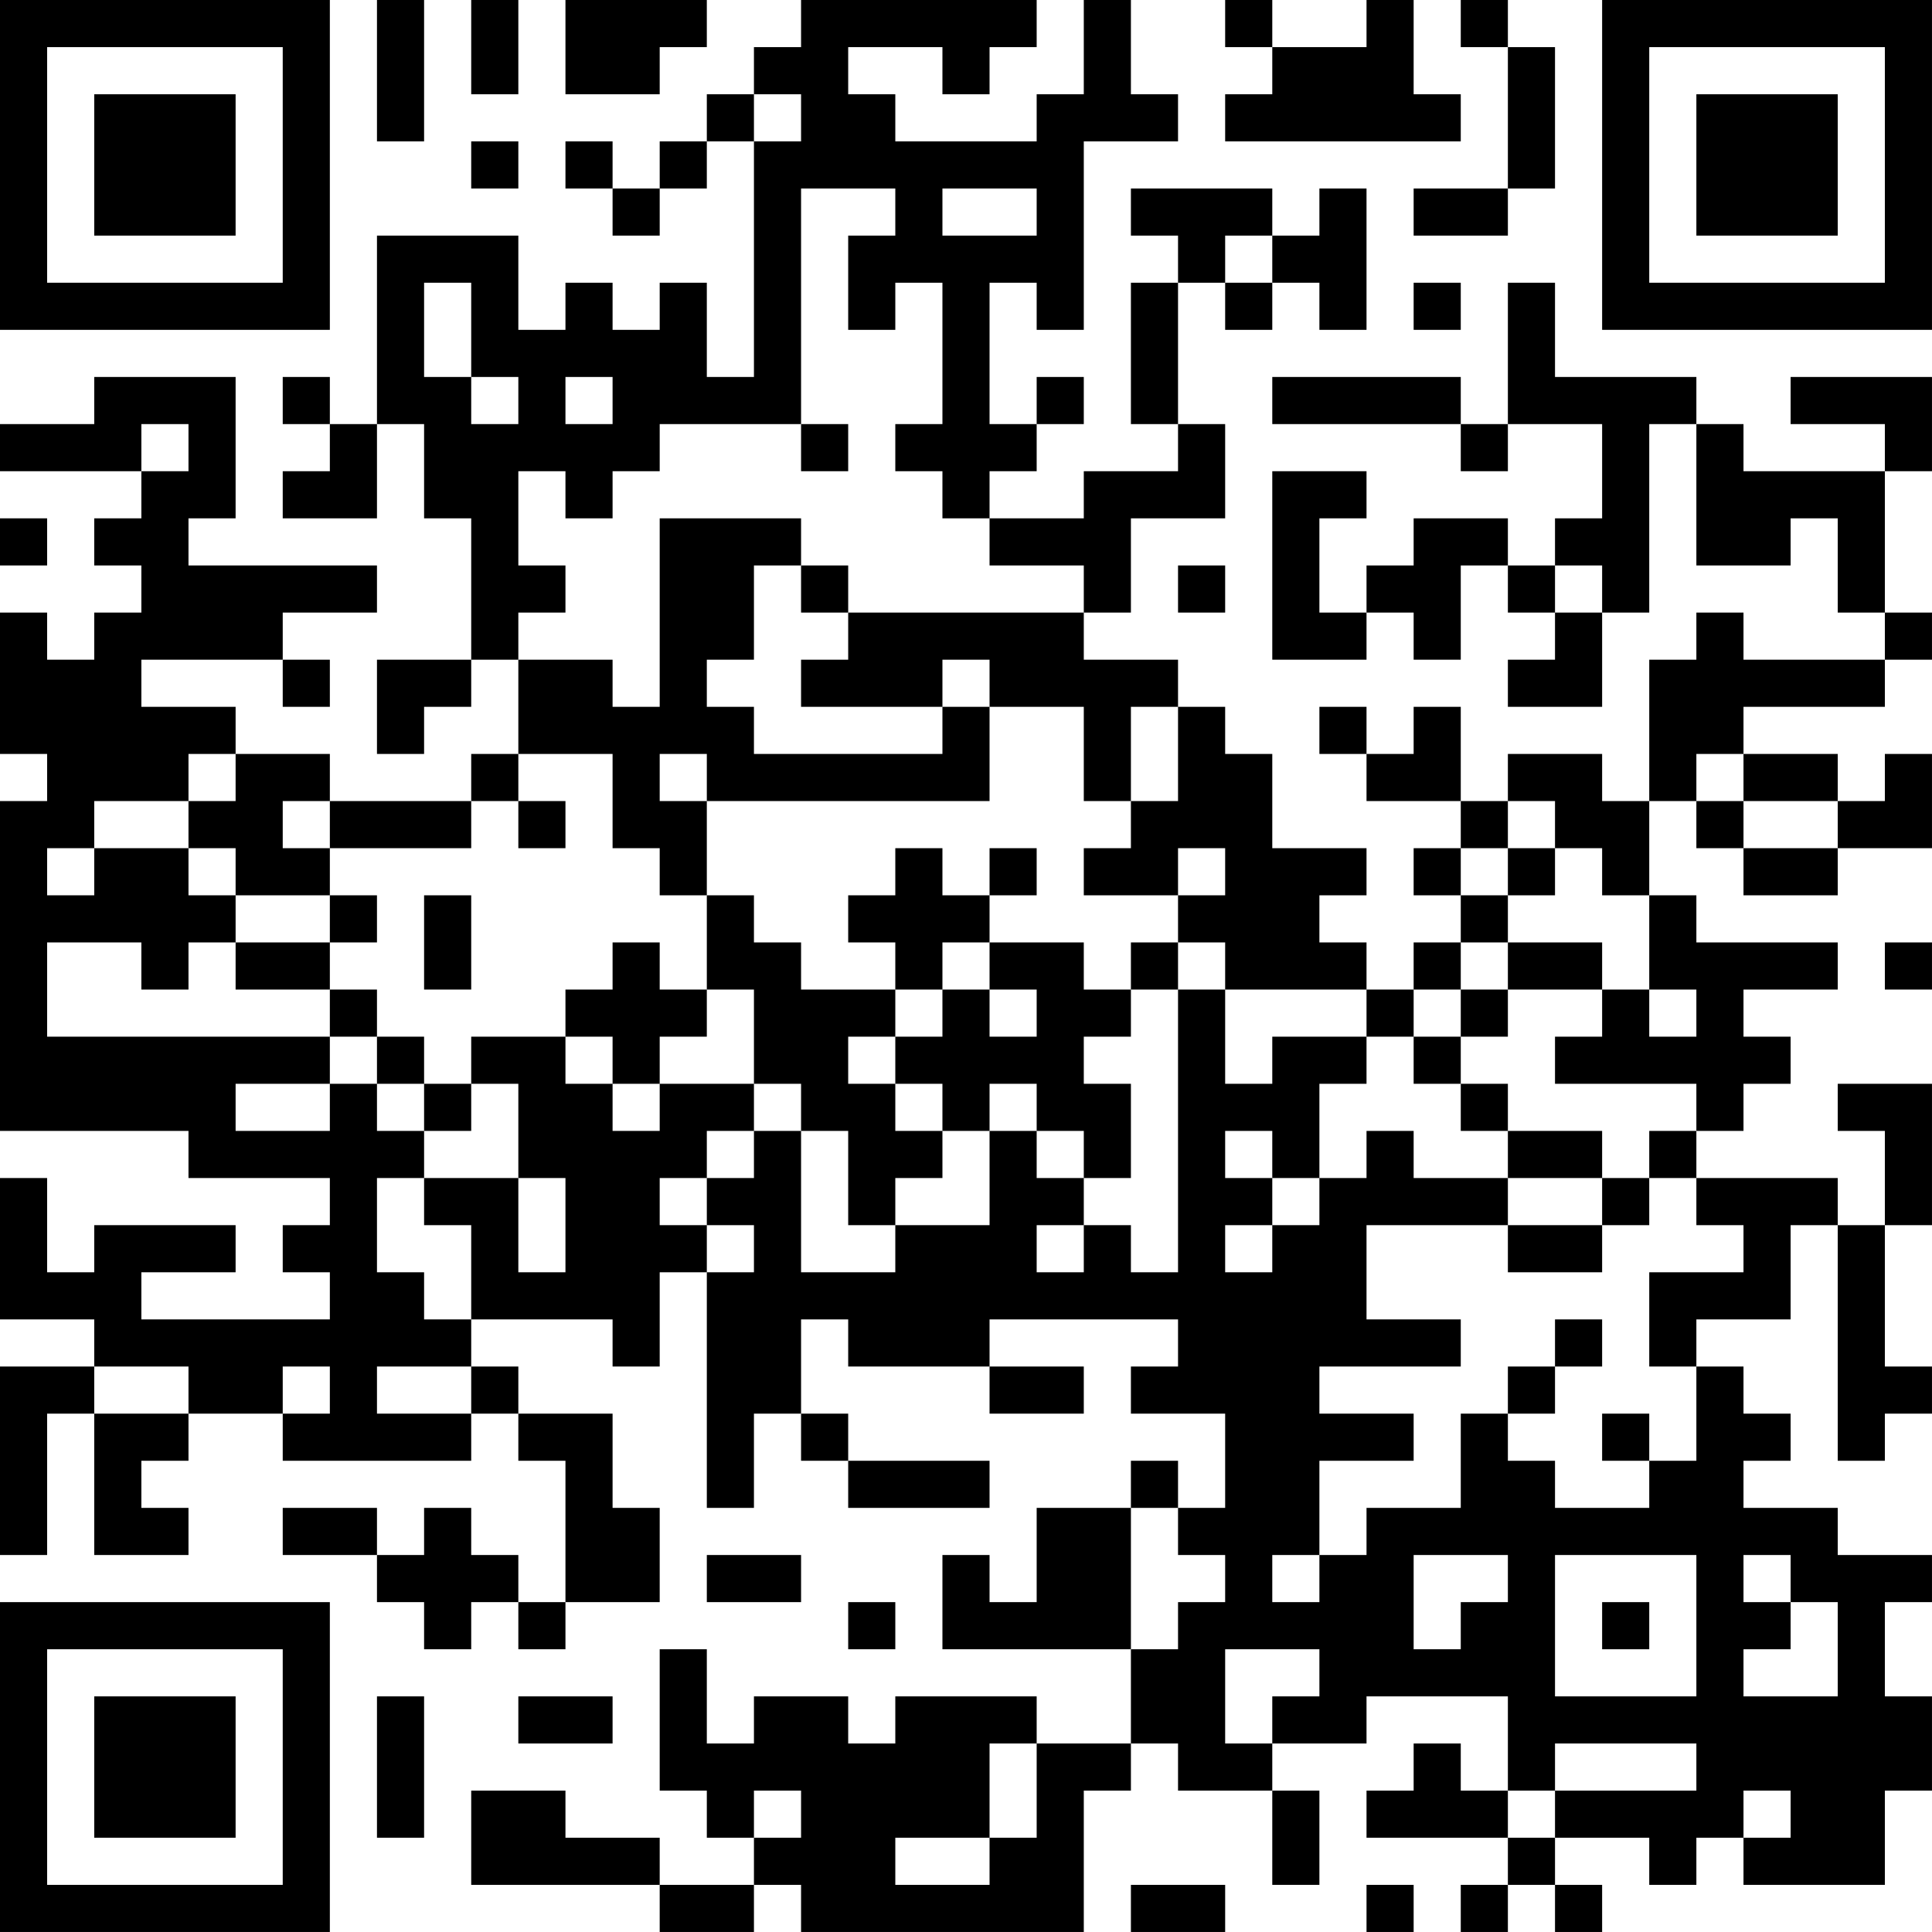 <?xml version="1.0" encoding="UTF-8"?>
<svg xmlns="http://www.w3.org/2000/svg" version="1.1" width="200" height="200" viewBox="0 0 200 200"><rect x="0" y="0" width="200" height="200" fill="#ffffff"/><g transform="scale(4.878)"><g transform="translate(0,0)"><path fill-rule="evenodd" d="M8 0L8 3L9 3L9 0ZM10 0L10 2L11 2L11 0ZM12 0L12 2L14 2L14 1L15 1L15 0ZM17 0L17 1L16 1L16 2L15 2L15 3L14 3L14 4L13 4L13 3L12 3L12 4L13 4L13 5L14 5L14 4L15 4L15 3L16 3L16 8L15 8L15 6L14 6L14 7L13 7L13 6L12 6L12 7L11 7L11 5L8 5L8 9L7 9L7 8L6 8L6 9L7 9L7 10L6 10L6 11L8 11L8 9L9 9L9 11L10 11L10 14L8 14L8 16L9 16L9 15L10 15L10 14L11 14L11 16L10 16L10 17L7 17L7 16L5 16L5 15L3 15L3 14L6 14L6 15L7 15L7 14L6 14L6 13L8 13L8 12L4 12L4 11L5 11L5 8L2 8L2 9L0 9L0 10L3 10L3 11L2 11L2 12L3 12L3 13L2 13L2 14L1 14L1 13L0 13L0 16L1 16L1 17L0 17L0 24L4 24L4 25L7 25L7 26L6 26L6 27L7 27L7 28L3 28L3 27L5 27L5 26L2 26L2 27L1 27L1 25L0 25L0 28L2 28L2 29L0 29L0 33L1 33L1 30L2 30L2 33L4 33L4 32L3 32L3 31L4 31L4 30L6 30L6 31L10 31L10 30L11 30L11 31L12 31L12 34L11 34L11 33L10 33L10 32L9 32L9 33L8 33L8 32L6 32L6 33L8 33L8 34L9 34L9 35L10 35L10 34L11 34L11 35L12 35L12 34L14 34L14 32L13 32L13 30L11 30L11 29L10 29L10 28L13 28L13 29L14 29L14 27L15 27L15 32L16 32L16 30L17 30L17 31L18 31L18 32L21 32L21 31L18 31L18 30L17 30L17 28L18 28L18 29L21 29L21 30L23 30L23 29L21 29L21 28L25 28L25 29L24 29L24 30L26 30L26 32L25 32L25 31L24 31L24 32L22 32L22 34L21 34L21 33L20 33L20 35L24 35L24 37L22 37L22 36L19 36L19 37L18 37L18 36L16 36L16 37L15 37L15 35L14 35L14 38L15 38L15 39L16 39L16 40L14 40L14 39L12 39L12 38L10 38L10 40L14 40L14 41L16 41L16 40L17 40L17 41L23 41L23 38L24 38L24 37L25 37L25 38L27 38L27 40L28 40L28 38L27 38L27 37L29 37L29 36L32 36L32 38L31 38L31 37L30 37L30 38L29 38L29 39L32 39L32 40L31 40L31 41L32 41L32 40L33 40L33 41L34 41L34 40L33 40L33 39L35 39L35 40L36 40L36 39L37 39L37 40L40 40L40 38L41 38L41 36L40 36L40 34L41 34L41 33L39 33L39 32L37 32L37 31L38 31L38 30L37 30L37 29L36 29L36 28L38 28L38 26L39 26L39 31L40 31L40 30L41 30L41 29L40 29L40 26L41 26L41 23L39 23L39 24L40 24L40 26L39 26L39 25L36 25L36 24L37 24L37 23L38 23L38 22L37 22L37 21L39 21L39 20L36 20L36 19L35 19L35 17L36 17L36 18L37 18L37 19L39 19L39 18L41 18L41 16L40 16L40 17L39 17L39 16L37 16L37 15L40 15L40 14L41 14L41 13L40 13L40 10L41 10L41 8L38 8L38 9L40 9L40 10L37 10L37 9L36 9L36 8L33 8L33 6L32 6L32 9L31 9L31 8L27 8L27 9L31 9L31 10L32 10L32 9L34 9L34 11L33 11L33 12L32 12L32 11L30 11L30 12L29 12L29 13L28 13L28 11L29 11L29 10L27 10L27 14L29 14L29 13L30 13L30 14L31 14L31 12L32 12L32 13L33 13L33 14L32 14L32 15L34 15L34 13L35 13L35 9L36 9L36 12L38 12L38 11L39 11L39 13L40 13L40 14L37 14L37 13L36 13L36 14L35 14L35 17L34 17L34 16L32 16L32 17L31 17L31 15L30 15L30 16L29 16L29 15L28 15L28 16L29 16L29 17L31 17L31 18L30 18L30 19L31 19L31 20L30 20L30 21L29 21L29 20L28 20L28 19L29 19L29 18L27 18L27 16L26 16L26 15L25 15L25 14L23 14L23 13L24 13L24 11L26 11L26 9L25 9L25 6L26 6L26 7L27 7L27 6L28 6L28 7L29 7L29 4L28 4L28 5L27 5L27 4L24 4L24 5L25 5L25 6L24 6L24 9L25 9L25 10L23 10L23 11L21 11L21 10L22 10L22 9L23 9L23 8L22 8L22 9L21 9L21 6L22 6L22 7L23 7L23 3L25 3L25 2L24 2L24 0L23 0L23 2L22 2L22 3L19 3L19 2L18 2L18 1L20 1L20 2L21 2L21 1L22 1L22 0ZM26 0L26 1L27 1L27 2L26 2L26 3L31 3L31 2L30 2L30 0L29 0L29 1L27 1L27 0ZM31 0L31 1L32 1L32 4L30 4L30 5L32 5L32 4L33 4L33 1L32 1L32 0ZM16 2L16 3L17 3L17 2ZM10 3L10 4L11 4L11 3ZM17 4L17 9L14 9L14 10L13 10L13 11L12 11L12 10L11 10L11 12L12 12L12 13L11 13L11 14L13 14L13 15L14 15L14 11L17 11L17 12L16 12L16 14L15 14L15 15L16 15L16 16L20 16L20 15L21 15L21 17L15 17L15 16L14 16L14 17L15 17L15 19L14 19L14 18L13 18L13 16L11 16L11 17L10 17L10 18L7 18L7 17L6 17L6 18L7 18L7 19L5 19L5 18L4 18L4 17L5 17L5 16L4 16L4 17L2 17L2 18L1 18L1 19L2 19L2 18L4 18L4 19L5 19L5 20L4 20L4 21L3 21L3 20L1 20L1 22L7 22L7 23L5 23L5 24L7 24L7 23L8 23L8 24L9 24L9 25L8 25L8 27L9 27L9 28L10 28L10 26L9 26L9 25L11 25L11 27L12 27L12 25L11 25L11 23L10 23L10 22L12 22L12 23L13 23L13 24L14 24L14 23L16 23L16 24L15 24L15 25L14 25L14 26L15 26L15 27L16 27L16 26L15 26L15 25L16 25L16 24L17 24L17 27L19 27L19 26L21 26L21 24L22 24L22 25L23 25L23 26L22 26L22 27L23 27L23 26L24 26L24 27L25 27L25 21L26 21L26 23L27 23L27 22L29 22L29 23L28 23L28 25L27 25L27 24L26 24L26 25L27 25L27 26L26 26L26 27L27 27L27 26L28 26L28 25L29 25L29 24L30 24L30 25L32 25L32 26L29 26L29 28L31 28L31 29L28 29L28 30L30 30L30 31L28 31L28 33L27 33L27 34L28 34L28 33L29 33L29 32L31 32L31 30L32 30L32 31L33 31L33 32L35 32L35 31L36 31L36 29L35 29L35 27L37 27L37 26L36 26L36 25L35 25L35 24L36 24L36 23L33 23L33 22L34 22L34 21L35 21L35 22L36 22L36 21L35 21L35 19L34 19L34 18L33 18L33 17L32 17L32 18L31 18L31 19L32 19L32 20L31 20L31 21L30 21L30 22L29 22L29 21L26 21L26 20L25 20L25 19L26 19L26 18L25 18L25 19L23 19L23 18L24 18L24 17L25 17L25 15L24 15L24 17L23 17L23 15L21 15L21 14L20 14L20 15L17 15L17 14L18 14L18 13L23 13L23 12L21 12L21 11L20 11L20 10L19 10L19 9L20 9L20 6L19 6L19 7L18 7L18 5L19 5L19 4ZM20 4L20 5L22 5L22 4ZM26 5L26 6L27 6L27 5ZM9 6L9 8L10 8L10 9L11 9L11 8L10 8L10 6ZM30 6L30 7L31 7L31 6ZM12 8L12 9L13 9L13 8ZM3 9L3 10L4 10L4 9ZM17 9L17 10L18 10L18 9ZM0 11L0 12L1 12L1 11ZM17 12L17 13L18 13L18 12ZM25 12L25 13L26 13L26 12ZM33 12L33 13L34 13L34 12ZM36 16L36 17L37 17L37 18L39 18L39 17L37 17L37 16ZM11 17L11 18L12 18L12 17ZM19 18L19 19L18 19L18 20L19 20L19 21L17 21L17 20L16 20L16 19L15 19L15 21L14 21L14 20L13 20L13 21L12 21L12 22L13 22L13 23L14 23L14 22L15 22L15 21L16 21L16 23L17 23L17 24L18 24L18 26L19 26L19 25L20 25L20 24L21 24L21 23L22 23L22 24L23 24L23 25L24 25L24 23L23 23L23 22L24 22L24 21L25 21L25 20L24 20L24 21L23 21L23 20L21 20L21 19L22 19L22 18L21 18L21 19L20 19L20 18ZM32 18L32 19L33 19L33 18ZM7 19L7 20L5 20L5 21L7 21L7 22L8 22L8 23L9 23L9 24L10 24L10 23L9 23L9 22L8 22L8 21L7 21L7 20L8 20L8 19ZM9 19L9 21L10 21L10 19ZM20 20L20 21L19 21L19 22L18 22L18 23L19 23L19 24L20 24L20 23L19 23L19 22L20 22L20 21L21 21L21 22L22 22L22 21L21 21L21 20ZM32 20L32 21L31 21L31 22L30 22L30 23L31 23L31 24L32 24L32 25L34 25L34 26L32 26L32 27L34 27L34 26L35 26L35 25L34 25L34 24L32 24L32 23L31 23L31 22L32 22L32 21L34 21L34 20ZM40 20L40 21L41 21L41 20ZM33 28L33 29L32 29L32 30L33 30L33 29L34 29L34 28ZM2 29L2 30L4 30L4 29ZM6 29L6 30L7 30L7 29ZM8 29L8 30L10 30L10 29ZM34 30L34 31L35 31L35 30ZM24 32L24 35L25 35L25 34L26 34L26 33L25 33L25 32ZM15 33L15 34L17 34L17 33ZM30 33L30 35L31 35L31 34L32 34L32 33ZM33 33L33 36L36 36L36 33ZM37 33L37 34L38 34L38 35L37 35L37 36L39 36L39 34L38 34L38 33ZM18 34L18 35L19 35L19 34ZM34 34L34 35L35 35L35 34ZM26 35L26 37L27 37L27 36L28 36L28 35ZM8 36L8 39L9 39L9 36ZM11 36L11 37L13 37L13 36ZM21 37L21 39L19 39L19 40L21 40L21 39L22 39L22 37ZM33 37L33 38L32 38L32 39L33 39L33 38L36 38L36 37ZM16 38L16 39L17 39L17 38ZM37 38L37 39L38 39L38 38ZM24 40L24 41L26 41L26 40ZM29 40L29 41L30 41L30 40ZM0 0L0 7L7 7L7 0ZM1 1L1 6L6 6L6 1ZM2 2L2 5L5 5L5 2ZM34 0L34 7L41 7L41 0ZM35 1L35 6L40 6L40 1ZM36 2L36 5L39 5L39 2ZM0 34L0 41L7 41L7 34ZM1 35L1 40L6 40L6 35ZM2 36L2 39L5 39L5 36Z" fill="#000000"/></g></g></svg>
